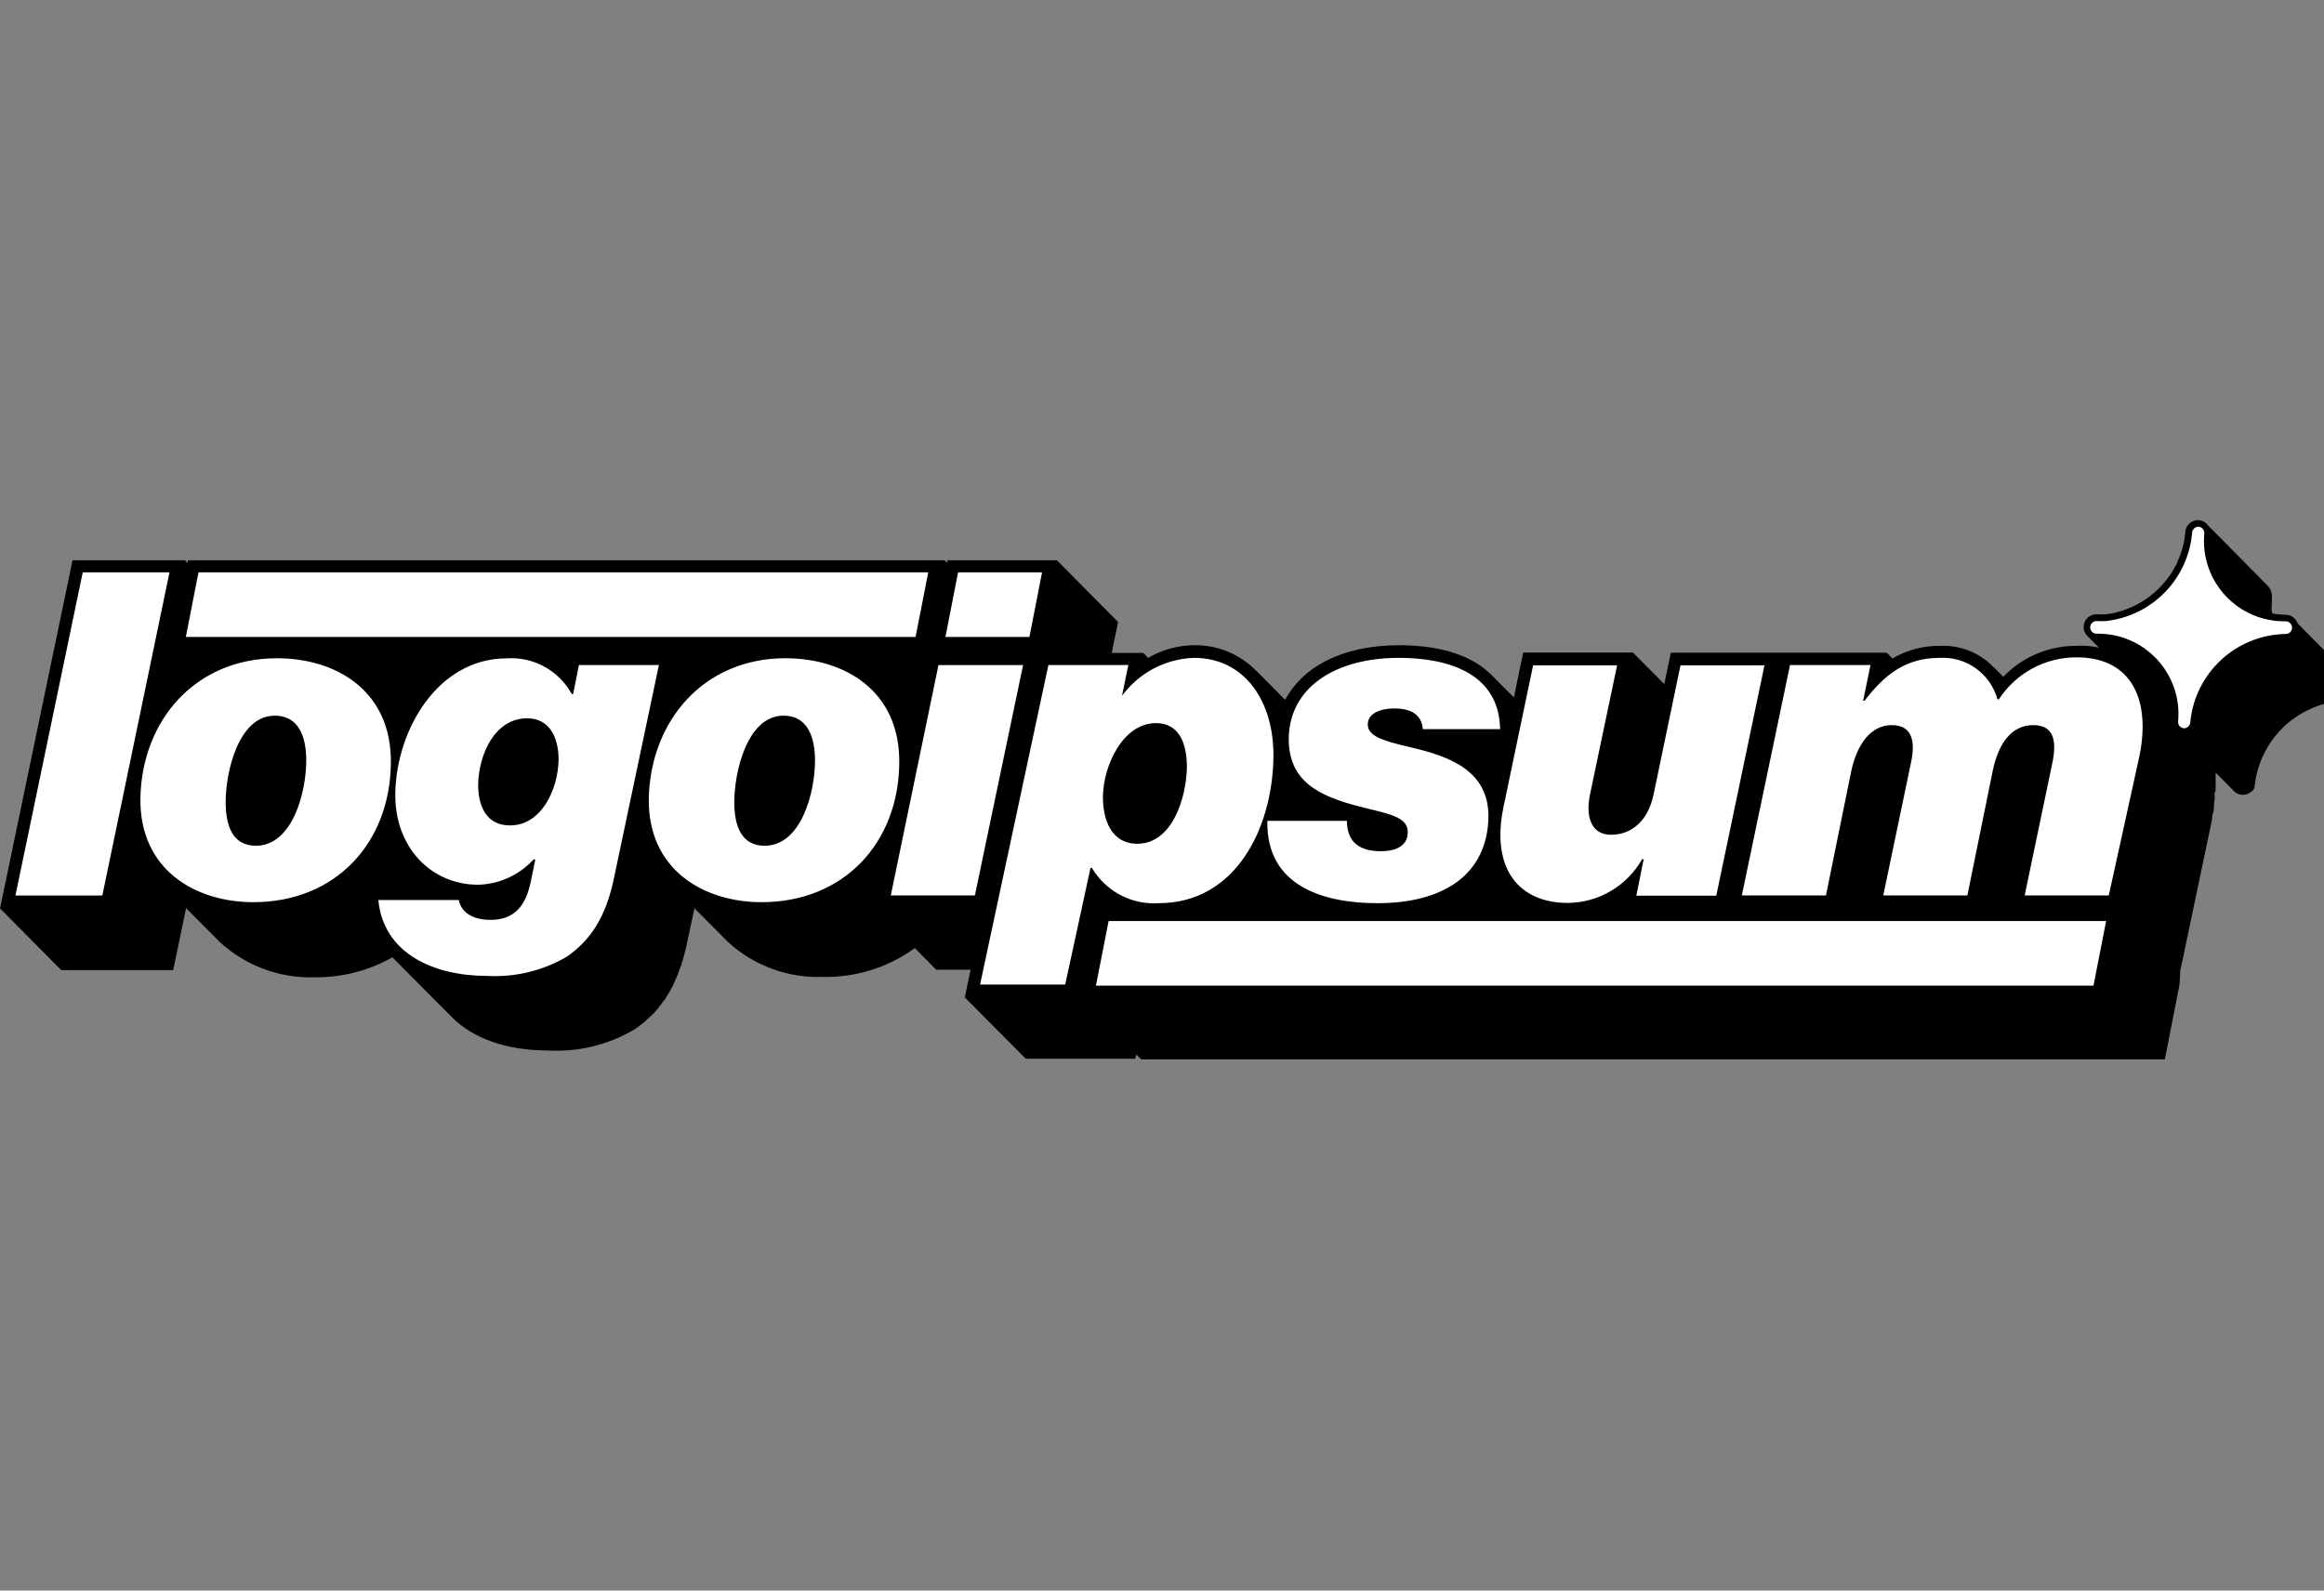 <svg width="130" height="89" viewBox="0 0 130 89" fill="none" xmlns="http://www.w3.org/2000/svg">
<rect x="0" y="0" width="130" height="89" fill="#808080" stroke="none"/>
<g clip-path="url(#clip0_1_62)">
<path d="M128.526 34.885L131.674 38.056C131.784 38.143 131.866 38.261 131.908 38.395C131.972 39.175 131.381 39.218 130.778 39.262C130.517 39.281 130.254 39.299 130.04 39.379C128.982 39.665 128.037 40.27 127.334 41.111C126.631 41.953 126.205 42.991 126.113 44.084C126.045 44.21 125.942 44.314 125.817 44.383C125.691 44.452 125.548 44.484 125.405 44.473C125.239 44.458 125.084 44.386 124.966 44.268L123.933 43.227C123.94 43.299 123.94 43.37 123.94 43.426V44.112C123.94 44.156 123.942 44.198 123.937 44.239C123.93 44.291 123.909 44.34 123.877 44.381V44.445C123.877 44.478 123.881 44.508 123.885 44.539C123.892 44.601 123.9 44.666 123.877 44.756C123.854 44.84 123.852 44.938 123.849 45.027C123.849 45.073 123.847 45.12 123.842 45.166C123.834 45.221 123.834 45.279 123.83 45.338C123.827 45.394 123.814 45.448 123.792 45.499C123.762 45.565 123.746 45.637 123.744 45.709C123.742 45.742 123.742 45.776 123.742 45.81L123.7 46.03L122.094 53.686L121.966 54.259L121.917 55.094L121.209 58.709L121.096 59.276H63.831L63.555 59L63.506 59.241H57.379L53.968 55.809L54.294 54.259H52.369L51.173 53.049C49.689 54.13 47.893 54.696 46.057 54.663C44.084 54.74 42.161 54.033 40.708 52.696L38.847 50.82L38.444 52.702C38.395 52.972 38.331 53.226 38.26 53.474L38.196 53.708L38.091 54.047C38.082 54.077 38.069 54.105 38.054 54.132C37.949 54.444 37.824 54.749 37.68 55.044C37.683 55.056 37.683 55.068 37.68 55.08C37.661 55.119 37.64 55.157 37.616 55.193C37.509 55.404 37.392 55.61 37.262 55.809C37.238 55.845 37.217 55.883 37.198 55.922L37.121 56.007C36.947 56.255 36.759 56.491 36.555 56.714C36.5 56.769 36.444 56.822 36.386 56.874C36.328 56.927 36.269 56.98 36.208 57.033L36.052 57.181C35.873 57.33 35.687 57.469 35.494 57.599C34.035 58.463 32.353 58.874 30.66 58.78C28.326 58.78 26.457 58.102 25.275 56.913L21.95 53.566C20.621 54.318 19.117 54.703 17.591 54.684C15.624 54.745 13.712 54.028 12.27 52.688L10.409 50.814L9.808 53.707L9.687 54.28H3.424L0 50.828L0.177 49.993L3.941 31.914L4.054 31.349H10.338L10.5 31.504V31.349H52.835L52.991 31.504V31.349H59.119L62.543 34.802L62.373 35.629L62.189 36.534H63.951L64.227 36.811C65.003 36.357 65.883 36.113 66.782 36.103C67.443 36.09 68.099 36.216 68.708 36.472C69.318 36.728 69.867 37.108 70.32 37.589L70.228 37.483L71.89 39.16C72.903 37.257 75.174 36.103 78.259 36.103C80.65 36.103 82.412 36.711 83.481 37.816L84.684 39.026L85.087 37.08L85.207 36.514H91.342L93.097 38.276L93.344 37.087L93.465 36.521H105.537L105.862 36.846C106.68 36.364 107.616 36.119 108.565 36.139C109.136 36.117 109.705 36.221 110.231 36.445C110.757 36.669 111.227 37.006 111.607 37.433L111.55 37.367C111.517 37.327 111.482 37.288 111.446 37.25L112.06 37.865C112.596 37.311 113.24 36.871 113.951 36.574C114.663 36.277 115.428 36.129 116.199 36.138C116.607 36.113 117.016 36.148 117.414 36.241L116.745 35.566C116.676 35.493 116.624 35.406 116.592 35.312C116.559 35.217 116.547 35.117 116.556 35.017C116.566 34.918 116.596 34.821 116.645 34.734C116.695 34.647 116.762 34.572 116.843 34.513C116.95 34.434 117.078 34.386 117.211 34.377H117.749C117.894 34.363 118.038 34.342 118.181 34.313C118.933 34.155 119.641 33.832 120.252 33.367C120.864 32.902 121.365 32.307 121.719 31.625C121.75 31.572 121.778 31.517 121.804 31.462V31.426C122.047 30.902 122.195 30.339 122.243 29.763C122.255 29.584 122.335 29.416 122.466 29.294C122.598 29.172 122.771 29.104 122.95 29.105H123.007C123.114 29.116 123.218 29.15 123.31 29.207C123.402 29.263 123.48 29.34 123.538 29.431C124.047 29.926 126.877 32.806 126.877 32.806C127.113 33.059 127.096 33.389 127.078 33.721C127.066 33.928 127.055 34.136 127.103 34.327C127.356 34.372 127.612 34.396 127.868 34.398C128.015 34.401 128.157 34.45 128.275 34.537C128.393 34.624 128.48 34.746 128.526 34.885Z" fill="black"/>
<path d="M32.386 37.213H36.858L34.353 49.093C33.893 51.344 33.016 52.631 31.685 53.544C30.34 54.325 28.796 54.694 27.242 54.606C24.284 54.606 21.447 53.367 21.164 50.36H25.664C25.806 51.068 26.457 51.471 27.447 51.471C28.784 51.471 29.401 50.664 29.676 49.398L29.945 48.089H29.846C29.451 48.523 28.972 48.872 28.438 49.115C27.904 49.359 27.326 49.491 26.739 49.504C24.136 49.504 22.07 47.43 22.112 44.395C22.169 40.858 24.475 36.838 28.346 36.838C29.079 36.789 29.812 36.951 30.456 37.305C31.1 37.658 31.63 38.189 31.982 38.834H32.06L32.385 37.214L32.386 37.213ZM28.544 46.185C30.264 46.185 31.218 44.204 31.247 42.499C31.247 41.36 30.801 40.192 29.485 40.192C27.688 40.192 26.775 42.195 26.747 43.914C26.747 45.075 27.192 46.185 28.508 46.185M78.747 46.568C78.747 47.325 78.096 47.629 77.24 47.629C75.825 47.629 75.351 46.921 75.343 45.931H70.893C70.815 49.624 74.112 50.537 77.042 50.537C80.785 50.537 83.212 48.916 83.262 45.683C83.262 43.1 81.061 42.315 78.896 41.812C77.233 41.431 76.504 41.155 76.511 40.525C76.519 39.895 77.261 39.64 77.99 39.64C78.903 39.64 79.525 39.966 79.589 40.801H83.913C83.863 37.716 81.082 36.81 78.252 36.81C74.812 36.81 72.131 38.374 72.089 41.331C72.089 43.659 73.66 44.515 76.03 45.124C77.551 45.527 78.761 45.655 78.747 46.568ZM111.812 39.13H111.735C111.542 38.434 111.117 37.824 110.53 37.401C109.943 36.98 109.23 36.771 108.508 36.81C106.584 36.81 105.409 37.765 104.298 39.209H104.22L104.631 37.213H100.13L97.434 50.105H102.14L103.555 43.15C103.88 41.635 104.652 40.574 105.82 40.574C106.987 40.574 107.143 41.508 106.902 42.648L105.345 50.105H110.05L111.466 43.15C111.791 41.536 112.563 40.574 113.73 40.574C114.897 40.574 115.053 41.459 114.813 42.648L113.256 50.105H117.961L119.646 42.441C120.353 39.209 119.271 36.781 116.165 36.781C115.3 36.778 114.449 36.991 113.689 37.402C112.929 37.812 112.283 38.407 111.812 39.131V39.13ZM0.863 50.106H5.725L9.481 32.026H4.628L0.864 50.105L0.863 50.106ZM15.496 36.832C18.779 36.832 21.913 38.629 21.864 42.698C21.822 47.148 18.794 50.481 14.165 50.481C10.982 50.481 7.798 48.712 7.854 44.664C7.932 40.32 10.918 36.832 15.496 36.832ZM14.3 47.325C16.373 47.325 17.131 44.318 17.131 42.549C17.131 41.282 16.741 40.044 15.376 40.044C13.325 40.044 12.623 43.228 12.623 44.87C12.623 46.186 12.991 47.325 14.328 47.325M11.103 32.026L10.395 35.642H51.216L51.923 32.026H11.102H11.103ZM43.935 36.831C47.218 36.831 50.352 38.629 50.303 42.697C50.26 47.148 47.225 50.481 42.597 50.481C39.413 50.481 36.229 48.711 36.292 44.664C36.392 40.319 39.377 36.831 43.935 36.831ZM42.76 47.325C44.834 47.325 45.59 44.318 45.59 42.549C45.59 41.282 45.194 40.044 43.828 40.044C41.784 40.044 41.075 43.227 41.075 44.87C41.075 46.185 41.444 47.325 42.788 47.325M53.593 32.026L52.885 35.642H57.584L58.291 32.026H53.593ZM49.828 50.105H54.533L57.229 37.214H52.496L49.828 50.105ZM64.843 50.537C64.094 50.59 63.345 50.434 62.68 50.085C62.016 49.736 61.461 49.209 61.079 48.563H61.001L59.586 55.087H54.824L58.645 37.213H63.116L62.763 38.933C63.23 38.297 63.835 37.777 64.532 37.409C65.229 37.041 66.001 36.837 66.789 36.81C69.619 36.81 71.282 39.237 71.233 42.392C71.169 46.362 69.11 50.537 64.815 50.537H64.843ZM64.659 40.461C62.841 40.461 61.722 42.789 61.694 44.579C61.694 45.825 62.133 47.212 63.626 47.212C65.572 47.212 66.371 44.636 66.392 42.916C66.392 41.749 66.053 40.461 64.659 40.461ZM91.866 48.075H91.944L91.533 50.119H96.005L98.701 37.227H94.003L92.503 44.431C92.199 45.924 91.278 46.709 90.118 46.709C88.957 46.709 88.703 45.619 88.936 44.48L90.458 37.227H85.759L84.096 45.188C83.389 48.655 85.002 50.523 87.705 50.523C88.554 50.515 89.386 50.283 90.116 49.85C90.847 49.418 91.45 48.8 91.866 48.06V48.075ZM117.105 55.151L117.813 51.535H62.013L61.305 55.151H117.105Z" fill="white"/>
<path d="M122.164 40.751C122.094 40.745 122.027 40.719 121.972 40.676C121.917 40.633 121.876 40.574 121.855 40.507C121.841 40.462 121.835 40.415 121.839 40.369C121.898 39.739 121.823 39.103 121.619 38.504C121.415 37.905 121.087 37.355 120.656 36.892C120.225 36.428 119.701 36.061 119.119 35.814C118.536 35.567 117.908 35.446 117.275 35.458C117.181 35.458 117.091 35.421 117.025 35.355C116.958 35.288 116.921 35.199 116.921 35.105C116.921 35.011 116.958 34.921 117.025 34.855C117.091 34.788 117.181 34.751 117.275 34.751C117.445 34.761 117.615 34.761 117.785 34.751C119.042 34.617 120.213 34.049 121.096 33.145C121.979 32.241 122.52 31.057 122.624 29.797C122.632 29.709 122.672 29.626 122.738 29.566C122.803 29.506 122.889 29.473 122.978 29.472C123.025 29.476 123.07 29.488 123.112 29.509C123.153 29.53 123.19 29.559 123.221 29.595C123.251 29.631 123.274 29.672 123.288 29.716C123.303 29.761 123.308 29.808 123.304 29.854C123.245 30.484 123.32 31.119 123.523 31.717C123.727 32.316 124.054 32.865 124.484 33.329C124.914 33.792 125.437 34.159 126.019 34.407C126.601 34.654 127.228 34.776 127.86 34.765C127.93 34.766 127.998 34.787 128.056 34.825C128.114 34.864 128.159 34.919 128.186 34.984C128.213 35.048 128.22 35.119 128.206 35.188C128.193 35.256 128.16 35.319 128.111 35.369C128.045 35.435 127.954 35.473 127.86 35.473C126.516 35.495 125.228 36.013 124.242 36.927C123.256 37.841 122.642 39.087 122.519 40.425C122.511 40.514 122.471 40.597 122.405 40.657C122.339 40.718 122.253 40.751 122.164 40.751V40.751Z" fill="white"/>
</g>
<defs>
<clipPath id="clip0_1_62">
<rect width="132" height="30.171" fill="white" transform="translate(0 29.104)"/>
</clipPath>
</defs>
</svg>
